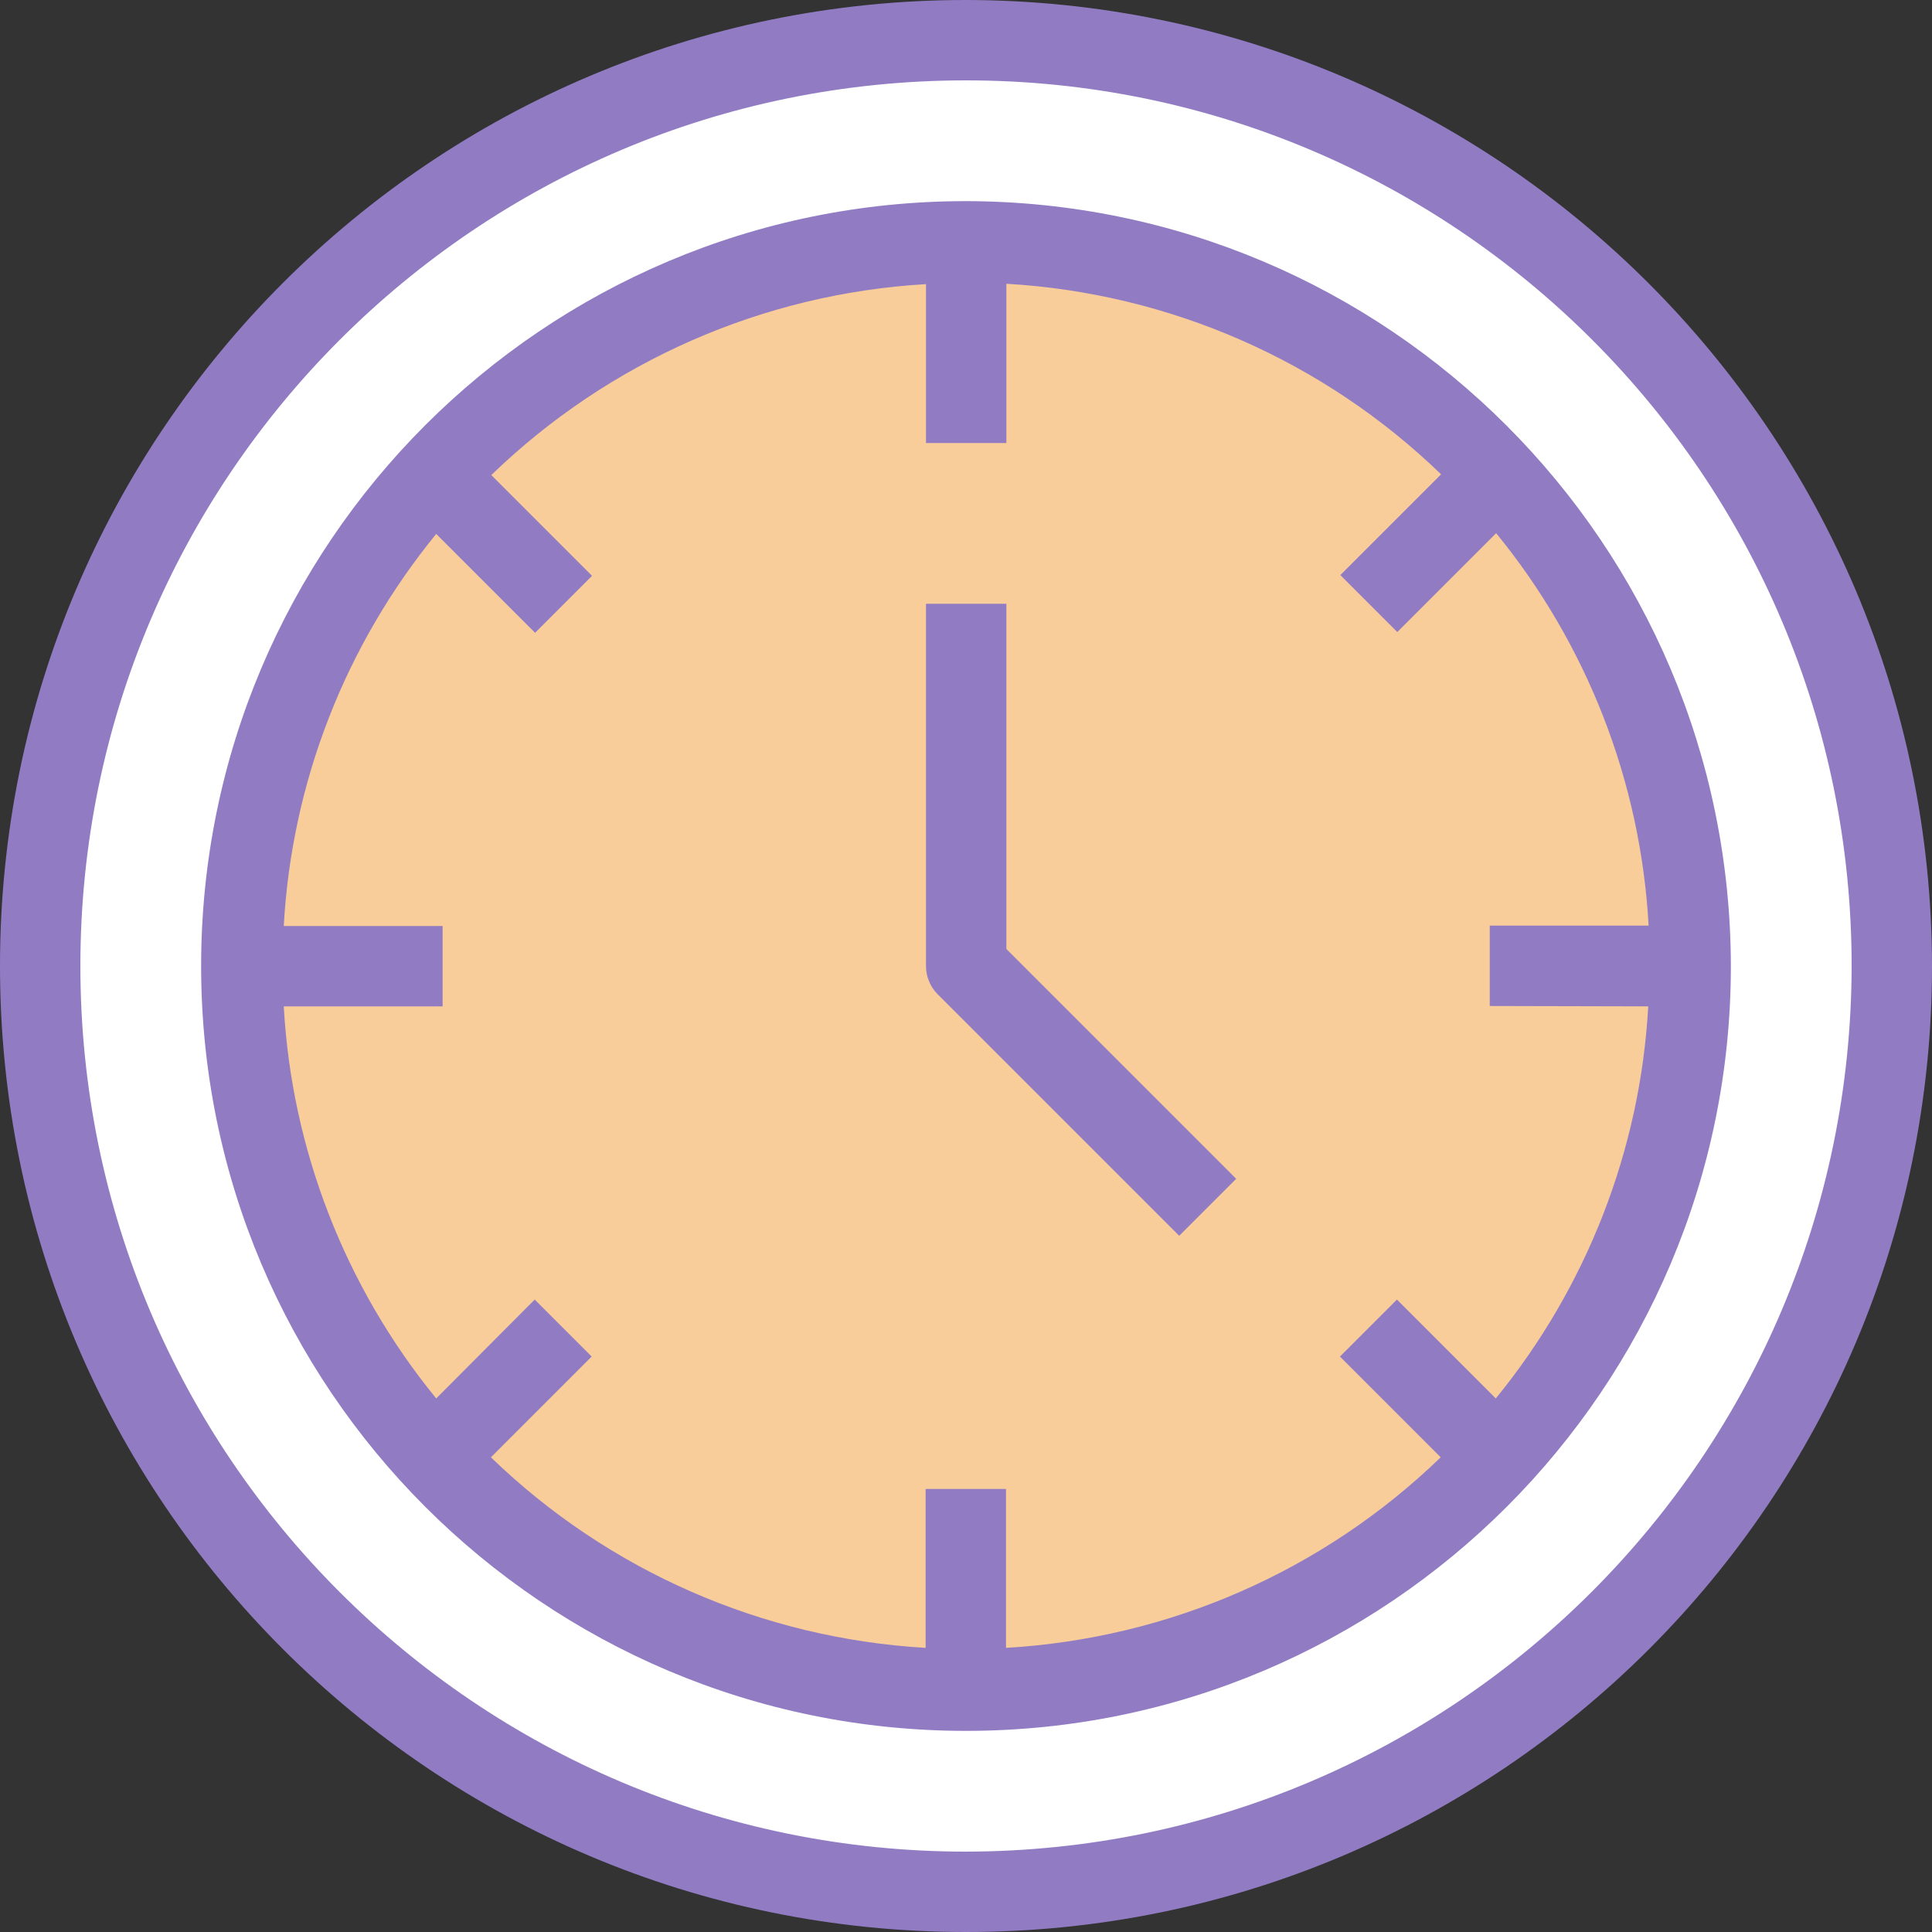 <?xml version="1.0" encoding="utf-8"?>
<!-- Generator: Adobe Illustrator 27.0.1, SVG Export Plug-In . SVG Version: 6.00 Build 0)  -->
<svg version="1.1" id="Layer_1" xmlns="http://www.w3.org/2000/svg" xmlns:xlink="http://www.w3.org/1999/xlink" x="0px" y="0px"
	 viewBox="0 0 512 512" style="enable-background:new 0 0 512 512;" xml:space="preserve">
<rect x="0" y="0" width="512" height="512" fill="#333333" stroke="none"/>
<style type="text/css">
	.st0{fill:#F8CD9A;}
	.st1{fill:#FFFFFF;}
	.st2{fill:#917CC4;}
</style>
<g>
	<circle class="st0" cx="256" cy="256" r="192"/>
	<path class="st1" d="M256,10.7c135.5,0,245.3,109.8,245.3,245.3S391.5,501.3,256,501.3S10.7,391.5,10.7,256S120.5,10.7,256,10.7z
		 M448,256c0-106-86-192-192-192S64,150,64,256s86,192,192,192S448,362,448,256z"/>
	<g>
		<path class="st2" d="M256,0C114.6,0,0,114.6,0,256s114.6,256,256,256s256-114.6,256-256C511.8,114.7,397.3,0.2,256,0z M256,490.7
			C126.4,490.7,21.3,385.6,21.3,256S126.4,21.3,256,21.3S490.7,126.4,490.7,256C490.5,385.5,385.5,490.5,256,490.7z"/>
		<path class="st2" d="M256,53.3C144.1,53.3,53.3,144.1,53.3,256S144.1,458.7,256,458.7S458.7,367.9,458.7,256
			C458.5,144.1,367.9,53.5,256,53.3z M436.8,266.7c-2.1,38-16.3,74.4-40.4,103.9l-26.2-26.2l-15.1,15.1l26.7,26.7
			c-31.1,30.1-72,48-115.2,50.5v-42.1h-21.3v42.1c-43.2-2.5-84.1-20.4-115.2-50.5l26.7-26.7l-15.1-15.1l-26.1,26.2
			c-24.1-29.5-38.3-65.9-40.4-103.9h42.1v-21.3H75.2c2.1-38.1,16.3-74.4,40.4-103.9l26.2,26.2l15.1-15.1l-26.7-26.7
			c31.1-30.1,72-48.1,115.2-50.6v42.1h21.3V75.2c43.2,2.5,84.1,20.4,115.2,50.5l-26.7,26.7l15.1,15.1l26.2-26.2
			c24.1,29.5,38.3,65.9,40.4,104h-42.1v21.3L436.8,266.7L436.8,266.7z"/>
		<path class="st2" d="M266.7,160h-21.3v96c0,2.8,1.1,5.5,3.1,7.5l64,64l15.1-15.1l-60.9-60.9V160z"/>
	</g>
</g>
</svg>
